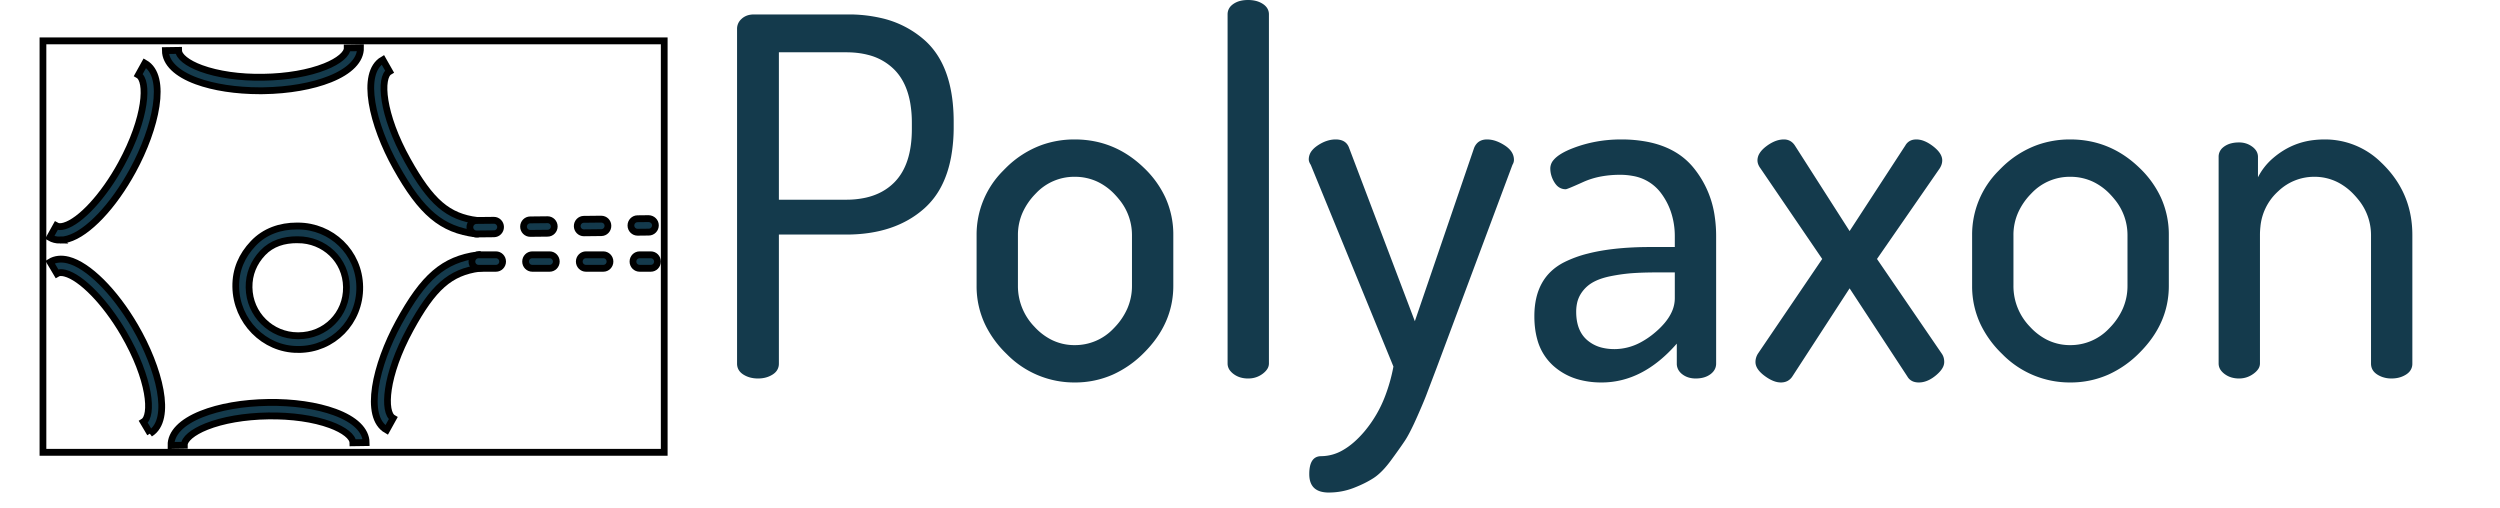 <svg viewBox="0 0 502 102" xmlns="http://www.w3.org/2000/svg">

 <g>
  <title>background</title>
  <rect fill="none" id="canvas_background" height="102" width="502" y="-1" x="-1"/>
 </g>
 <g>
  <title>Layer 1</title>
  <g id="svg_1" fill="#143a4c">
   <path id="svg_2" d="m270.9,29.7l13.2,34.8l11.9,-34.8a2.947,2.947 0 0 1 0.604,-0.948q0.733,-0.752 1.996,-0.752a5.455,5.455 0 0 1 1.835,0.334q0.841,0.299 1.715,0.866a5.332,5.332 0 0 1 0.915,0.736q0.526,0.537 0.756,1.155a2.867,2.867 0 0 1 0.179,1.009a1.789,1.789 0 0 1 -0.14,0.684a2.346,2.346 0 0 1 -0.16,0.316l-15.2,40.7l-1.9,5q-0.46,1.289 -1.768,4.274a238.688,238.688 0 0 1 -0.232,0.526a72.821,72.821 0 0 1 -0.718,1.581q-1.032,2.194 -1.782,3.319q-0.765,1.149 -2,2.854a193.968,193.968 0 0 1 -0.8,1.096a21.08,21.08 0 0 1 -1.225,1.525q-1.159,1.303 -2.275,2.025q-1.647,1.066 -3.903,1.944a29.916,29.916 0 0 1 -0.147,0.056q-2.35,0.9 -4.95,0.9a5.939,5.939 0 0 1 -1.516,-0.176q-2.384,-0.631 -2.384,-3.524q0,-3.467 2.226,-3.595a3.03,3.03 0 0 1 0.174,-0.005a8.76,8.76 0 0 0 4.369,-1.223q2.223,-1.262 4.381,-3.827a24.588,24.588 0 0 0 4.078,-7.001a33.881,33.881 0 0 0 1.672,-5.949l-16.6,-40.5q-0.28,-0.42 -0.364,-0.792a1.397,1.397 0 0 1 -0.036,-0.308a2.804,2.804 0 0 1 0.667,-1.799q0.321,-0.398 0.798,-0.762a6.449,6.449 0 0 1 0.335,-0.239q1.8,-1.2 3.6,-1.2a3.938,3.938 0 0 1 1.01,0.12q1.189,0.315 1.645,1.46a3.177,3.177 0 0 1 0.045,0.12zm174.6,43.3l0,-41.5a2.379,2.379 0 0 1 0.819,-1.838a3.309,3.309 0 0 1 0.331,-0.262a4.263,4.263 0 0 1 1.453,-0.636q0.586,-0.141 1.271,-0.161a7.826,7.826 0 0 1 0.226,-0.003q1.5,0 2.65,0.85a3.358,3.358 0 0 1 0.631,0.596a2.268,2.268 0 0 1 0.519,1.454l0,4.1a12.503,12.503 0 0 1 3.099,-3.908a16.45,16.45 0 0 1 2.051,-1.492a14.678,14.678 0 0 1 6.18,-2.087a18.552,18.552 0 0 1 2.07,-0.113a16.041,16.041 0 0 1 11.35,4.64a21.731,21.731 0 0 1 1,1.01q5.25,5.65 5.25,13.55l0,25.8a2.418,2.418 0 0 1 -0.849,1.9a3.302,3.302 0 0 1 -0.401,0.3a5.039,5.039 0 0 1 -2.029,0.737a6.5,6.5 0 0 1 -0.921,0.063a5.454,5.454 0 0 1 -1.809,-0.293a4.951,4.951 0 0 1 -1.041,-0.507q-1.243,-0.796 -1.25,-2.186a3.137,3.137 0 0 1 0,-0.014l0,-25.8a11.222,11.222 0 0 0 -2.603,-7.186a14.923,14.923 0 0 0 -0.797,-0.914a11.968,11.968 0 0 0 -3.204,-2.461a10.304,10.304 0 0 0 -4.796,-1.139a10.387,10.387 0 0 0 -7.131,2.809a13.73,13.73 0 0 0 -0.469,0.441a10.923,10.923 0 0 0 -3.211,6.796a14.995,14.995 0 0 0 -0.089,1.654l0,25.8a1.969,1.969 0 0 1 -0.345,1.095q-0.203,0.308 -0.523,0.603a4.956,4.956 0 0 1 -0.432,0.352q-1.3,0.95 -2.9,0.95a5.348,5.348 0 0 1 -1.478,-0.196a4.341,4.341 0 0 1 -1.422,-0.704a3.707,3.707 0 0 1 -0.632,-0.592a2.307,2.307 0 0 1 -0.568,-1.508zm-92.5,-2l12.9,-19l-12.4,-18.2a3.419,3.419 0 0 1 -0.371,-0.612q-0.207,-0.448 -0.227,-0.895a2.135,2.135 0 0 1 -0.002,-0.093a2.697,2.697 0 0 1 0.436,-1.44q0.45,-0.724 1.364,-1.41a8.075,8.075 0 0 1 1.267,-0.789q0.782,-0.386 1.544,-0.506a4.406,4.406 0 0 1 0.689,-0.055a2.604,2.604 0 0 1 1.146,0.247q0.53,0.255 0.928,0.776a3.39,3.39 0 0 1 0.126,0.177l11,17.2l11.2,-17.2a2.338,2.338 0 0 1 0.883,-0.89q0.434,-0.242 0.994,-0.295a3.439,3.439 0 0 1 0.323,-0.015a4.245,4.245 0 0 1 1.518,0.298q0.57,0.217 1.163,0.593a9.248,9.248 0 0 1 0.719,0.509a7.369,7.369 0 0 1 0.809,0.722q0.933,0.978 0.988,1.957a2.181,2.181 0 0 1 0.003,0.121a2.748,2.748 0 0 1 -0.215,1.05a3.66,3.66 0 0 1 -0.285,0.55l-12.6,18.2l13,19a2.659,2.659 0 0 1 0.46,1.154a3.542,3.542 0 0 1 0.04,0.546a2.33,2.33 0 0 1 -0.28,1.073q-0.377,0.732 -1.261,1.493a9.241,9.241 0 0 1 -0.159,0.134a7.282,7.282 0 0 1 -1.208,0.819q-0.805,0.427 -1.61,0.54a4.164,4.164 0 0 1 -0.582,0.041a3.329,3.329 0 0 1 -0.912,-0.117a2.274,2.274 0 0 1 -1.388,-1.083l-11.6,-17.7l-11.5,17.7a2.65,2.65 0 0 1 -0.93,0.876q-0.507,0.279 -1.154,0.318a3.567,3.567 0 0 1 -0.216,0.006a3.986,3.986 0 0 1 -1.319,-0.24q-0.94,-0.329 -1.981,-1.11a7.071,7.071 0 0 1 -0.808,-0.699q-0.973,-0.993 -0.991,-2.011a2.176,2.176 0 0 1 -0.001,-0.04q0,-0.9 0.5,-1.7zm-205,2l0,-67.2a2.626,2.626 0 0 1 0.835,-1.942a3.512,3.512 0 0 1 0.115,-0.108a3.279,3.279 0 0 1 1.65,-0.783a4.571,4.571 0 0 1 0.8,-0.067l18.9,0a28.759,28.759 0 0 1 6.602,0.716a19.694,19.694 0 0 1 8.798,4.484q4.758,4.266 5.613,12.569a37.442,37.442 0 0 1 0.187,3.831l0,0.9a33.614,33.614 0 0 1 -0.52,6.126q-0.625,3.368 -2.003,5.978a15.343,15.343 0 0 1 -3.377,4.346q-5.9,5.25 -15.7,5.25l-13.5,0l0,25.9a2.418,2.418 0 0 1 -0.849,1.9a3.302,3.302 0 0 1 -0.401,0.3a5.039,5.039 0 0 1 -2.029,0.737a6.5,6.5 0 0 1 -0.921,0.063a6.076,6.076 0 0 1 -1.541,-0.188a4.89,4.89 0 0 1 -1.409,-0.612q-1.243,-0.796 -1.25,-2.186a3.137,3.137 0 0 1 0,-0.014zm183.5,-23.4l4.8,0l0,-2.1a15.279,15.279 0 0 0 -0.799,-5.013a13.557,13.557 0 0 0 -1.951,-3.687a8.894,8.894 0 0 0 -5.747,-3.483a13.729,13.729 0 0 0 -2.503,-0.217a20.735,20.735 0 0 0 -3.717,0.319a15.704,15.704 0 0 0 -3.683,1.131a166.671,166.671 0 0 1 -0.754,0.34q-2.431,1.087 -2.734,1.11a0.16,0.16 0 0 1 -0.012,0a2.435,2.435 0 0 1 -1.912,-0.891a3.718,3.718 0 0 1 -0.338,-0.459a5.446,5.446 0 0 1 -0.757,-1.876a5.116,5.116 0 0 1 -0.093,-0.974a2.592,2.592 0 0 1 0.667,-1.68q1.075,-1.29 3.883,-2.37q4.55,-1.75 9.65,-1.75a27.491,27.491 0 0 1 5.365,0.489q3.181,0.634 5.599,2.088a13.763,13.763 0 0 1 3.486,2.973a19.725,19.725 0 0 1 4.395,10.111a26.52,26.52 0 0 1 0.255,3.739l0,25.6q0,1.3 -1.15,2.15q-1.15,0.85 -2.95,0.85a5.003,5.003 0 0 1 -1.304,-0.163a3.928,3.928 0 0 1 -1.396,-0.687a3.018,3.018 0 0 1 -0.691,-0.733a2.533,2.533 0 0 1 -0.409,-1.417l0,-4q-6.8,7.8 -15.1,7.8a17.27,17.27 0 0 1 -4.344,-0.519a12.635,12.635 0 0 1 -5.406,-2.881a10.916,10.916 0 0 1 -3.2,-5.378q-0.55,-2.034 -0.55,-4.522q0,-7.8 6,-10.85a23.076,23.076 0 0 1 4.756,-1.734q4.772,-1.218 11.539,-1.309a82.286,82.286 0 0 1 1.105,-0.007zm-85,23.4l0,-70.1a2.379,2.379 0 0 1 0.819,-1.838a3.309,3.309 0 0 1 0.331,-0.262a4.263,4.263 0 0 1 1.453,-0.636q0.586,-0.141 1.271,-0.161a7.826,7.826 0 0 1 0.226,-0.003a6.691,6.691 0 0 1 1.339,0.127q0.866,0.177 1.547,0.6a4.179,4.179 0 0 1 0.114,0.073a3.039,3.039 0 0 1 0.684,0.609a2.297,2.297 0 0 1 0.516,1.491l0,70.1a2.037,2.037 0 0 1 -0.352,1.127q-0.205,0.313 -0.527,0.613a4.898,4.898 0 0 1 -0.371,0.31a4.661,4.661 0 0 1 -2.622,0.941a5.859,5.859 0 0 1 -0.328,0.009a5.348,5.348 0 0 1 -1.478,-0.196a4.341,4.341 0 0 1 -1.422,-0.704a3.707,3.707 0 0 1 -0.632,-0.592a2.307,2.307 0 0 1 -0.568,-1.508zm-50.4,-15.6l0,-10.2a18.126,18.126 0 0 1 5.315,-12.907a23.931,23.931 0 0 1 0.535,-0.543a19.802,19.802 0 0 1 7.262,-4.649a19.482,19.482 0 0 1 6.588,-1.101q8,0 13.9,5.7a19.673,19.673 0 0 1 4.284,5.91a17.913,17.913 0 0 1 1.616,7.59l0,10.2q0,7.6 -5.95,13.5a20.746,20.746 0 0 1 -6.167,4.308a18.677,18.677 0 0 1 -7.683,1.592a18.936,18.936 0 0 1 -13.615,-5.668a24.63,24.63 0 0 1 -0.185,-0.182a20.662,20.662 0 0 1 -4.132,-5.675a17.872,17.872 0 0 1 -1.768,-7.875zm199.9,0l0,-10.2a18.126,18.126 0 0 1 5.315,-12.907a23.931,23.931 0 0 1 0.535,-0.543a19.802,19.802 0 0 1 7.262,-4.649a19.482,19.482 0 0 1 6.588,-1.101q8,0 13.9,5.7a19.673,19.673 0 0 1 4.284,5.91a17.913,17.913 0 0 1 1.616,7.59l0,10.2q0,7.6 -5.95,13.5a20.746,20.746 0 0 1 -6.167,4.308a18.677,18.677 0 0 1 -7.683,1.592a18.936,18.936 0 0 1 -13.615,-5.668a24.63,24.63 0 0 1 -0.185,-0.182a20.662,20.662 0 0 1 -4.132,-5.675a17.872,17.872 0 0 1 -1.768,-7.875zm-239.6,-46.9l0,29.6l13.5,0a17.951,17.951 0 0 0 3.912,-0.401q3.547,-0.791 5.838,-3.149q3.45,-3.55 3.45,-10.65l0,-1.2a23.273,23.273 0 0 0 -0.32,-3.997q-0.731,-4.185 -3.13,-6.653a11.244,11.244 0 0 0 -5.385,-3.04q-1.792,-0.462 -3.921,-0.505a21.829,21.829 0 0 0 -0.444,-0.005l-13.5,0zm48,36.7l0,10.2a11.703,11.703 0 0 0 3.295,8.187a15.09,15.09 0 0 0 0.105,0.113a11.968,11.968 0 0 0 3.205,2.461a10.304,10.304 0 0 0 4.795,1.139a10.613,10.613 0 0 0 7.779,-3.316a14.116,14.116 0 0 0 0.321,-0.334a13.075,13.075 0 0 0 2.441,-3.63a11.32,11.32 0 0 0 0.959,-4.62l0,-10.2a11.222,11.222 0 0 0 -2.603,-7.186a14.923,14.923 0 0 0 -0.797,-0.914a11.729,11.729 0 0 0 -3.473,-2.584a10.607,10.607 0 0 0 -4.627,-1.016a10.536,10.536 0 0 0 -7.733,3.271a13.721,13.721 0 0 0 -0.317,0.329a13.009,13.009 0 0 0 -2.348,3.447a11.06,11.06 0 0 0 -1.002,4.653zm199.9,0l0,10.2a11.703,11.703 0 0 0 3.295,8.187a15.09,15.09 0 0 0 0.105,0.113a11.968,11.968 0 0 0 3.205,2.461a10.304,10.304 0 0 0 4.795,1.139a10.613,10.613 0 0 0 7.779,-3.316a14.116,14.116 0 0 0 0.321,-0.334a13.075,13.075 0 0 0 2.441,-3.63a11.32,11.32 0 0 0 0.959,-4.62l0,-10.2a11.222,11.222 0 0 0 -2.603,-7.186a14.923,14.923 0 0 0 -0.797,-0.914a11.729,11.729 0 0 0 -3.473,-2.584a10.607,10.607 0 0 0 -4.627,-1.016a10.536,10.536 0 0 0 -7.733,3.271a13.721,13.721 0 0 0 -0.317,0.329a13.009,13.009 0 0 0 -2.348,3.447a11.06,11.06 0 0 0 -1.002,4.653zm-68,12.7l0,-5.2l-3.5,0q-2.9,0 -5,0.15a33.753,33.753 0 0 0 -3.234,0.394a38.462,38.462 0 0 0 -1.116,0.206q-1.82,0.364 -3.116,0.99a8.204,8.204 0 0 0 -0.584,0.31q-1.45,0.85 -2.35,2.3a5.816,5.816 0 0 0 -0.75,1.944a8.176,8.176 0 0 0 -0.15,1.606q0,2.796 1.2,4.565a5.728,5.728 0 0 0 0.9,1.035a7.129,7.129 0 0 0 3.266,1.655a10.502,10.502 0 0 0 2.334,0.245a11.111,11.111 0 0 0 5.216,-1.341a16.171,16.171 0 0 0 2.934,-2.009a15.844,15.844 0 0 0 1.91,-1.896q0.924,-1.105 1.43,-2.226a6.579,6.579 0 0 0 0.61,-2.728z"/>
  </g>
  <!-- Created with Method Draw - http://github.com/duopixel/Method-Draw/ -->
  <g stroke="null" id="svg_49">
   <g stroke="null" transform="matrix(1.356,0,0,1.377,80.796,183.693) " id="svg_47">
    <title stroke="null" transform="translate(7.374,0.726) translate(-2.95,-145.952) translate(-64.152,2.905) translate(0.737,0.726) translate(-1.475,-4.357) translate(-2.95,-21.784) translate(5.25,-6.592) translate(-50.309,0.949) translate(56.25,0) translate(0,46.938) ">background</title>
    <rect stroke="null" fill="none" id="svg_45" height="60" width="92" y="-127.442" x="-53.224"/>
   </g>
   <g stroke="null" transform="matrix(1.356,0,0,1.377,80.796,183.693) " id="svg_48">
    <title stroke="null" transform="translate(7.374,0.726) translate(-2.95,-145.952) translate(-64.152,2.905) translate(0.737,0.726) translate(-1.475,-4.357) translate(-2.95,-21.784) translate(5.25,-6.592) translate(-50.309,0.949) translate(56.25,0) translate(0,46.938) ">Layer 1</title>
    <g stroke="null" id="svg_25">
     <g stroke="null" id="svg_26">
      <g stroke="null" id="svg_43">
       <path stroke="null" fill="#143a4c" id="svg_44" d="m-21.105,-120.166c-3.511,0 -6.812,-0.497 -9.349,-1.411c-2.97,-1.071 -4.62,-2.65 -4.647,-4.445l1.967,-0.029c0.012,0.879 1.295,1.884 3.347,2.625c2.449,0.883 5.725,1.355 9.197,1.291c3.482,-0.05 6.734,-0.604 9.155,-1.558c2.03,-0.799 3.283,-1.842 3.27,-2.72l1.968,-0.029c0.027,1.795 -1.577,3.421 -4.515,4.578c-2.637,1.039 -6.135,1.64 -9.848,1.694c-0.183,0.003 -0.364,0.004 -0.545,0.004z"/>
      </g>
      <g stroke="null" id="svg_41">
       <path stroke="null" fill="#143a4c" id="svg_42" d="m-34.263,-68.442c-0.026,-1.795 1.577,-3.421 4.516,-4.578c2.637,-1.039 6.135,-1.641 9.848,-1.694c3.711,-0.062 7.227,0.445 9.893,1.407c2.971,1.071 4.621,2.649 4.647,4.445l-1.967,0.029c-0.012,-0.878 -1.295,-1.884 -3.347,-2.624c-2.449,-0.883 -5.713,-1.345 -9.197,-1.291c-3.482,0.05 -6.734,0.603 -9.155,1.557c-2.03,0.8 -3.283,1.842 -3.27,2.721l-1.968,0.028z"/>
      </g>
      <g stroke="null" id="svg_39">
       <path stroke="null" fill="#143a4c" id="svg_40" d="m-50.695,-98.385c-0.56,0 -1.076,-0.128 -1.529,-0.383l0.965,-1.714c0.291,0.164 0.694,0.176 1.197,0.033c2.392,-0.678 5.857,-4.391 8.424,-9.029c3.774,-6.815 4.023,-12.163 2.539,-12.997l0.965,-1.714c3.412,1.919 1.628,9.502 -1.783,15.662c-2.891,5.22 -6.662,9.133 -9.609,9.968c-0.403,0.117 -0.795,0.174 -1.169,0.174z"/>
      </g>
      <g stroke="null" id="svg_37">
       <path stroke="null" fill="#143a4c" id="svg_38" d="m-37.347,-70.188l-1.014,-1.684c1.458,-0.877 1.053,-6.217 -2.917,-12.918c-2.702,-4.562 -6.273,-8.172 -8.684,-8.781c-0.507,-0.127 -0.909,-0.105 -1.196,0.067l-1.014,-1.684c0.743,-0.447 1.674,-0.547 2.691,-0.29c2.97,0.75 6.854,4.551 9.895,9.685c3.589,6.059 5.594,13.587 2.239,15.605z"/>
      </g>
      <g stroke="null" id="svg_35">
       <path stroke="null" fill="#143a4c" id="svg_36" d="m-15.492,-82.442c-4.988,0 -9.106,-4.125 -9.179,-9.148c-0.036,-2.467 0.884,-4.539 2.59,-6.309c1.709,-1.773 4.001,-2.543 6.454,-2.543l0.135,0c4.988,0 9.105,3.844 9.178,8.867c0.074,5.095 -3.983,9.133 -9.044,9.133l-0.134,0zm0,-16l-0.106,0c-1.925,0 -3.724,0.512 -5.066,1.904c-1.344,1.394 -2.068,3.106 -2.04,5.051c0.057,3.955 3.293,7.045 7.212,7.045l0.105,0c3.976,0 7.164,-3.093 7.105,-7.105c-0.057,-3.955 -3.292,-6.895 -7.21,-6.895z"/>
      </g>
      <g stroke="null" id="svg_33">
       <path stroke="null" fill="#143a4c" id="svg_34" d="m-2.326,-70.697c-3.413,-1.92 -1.628,-9.502 1.783,-15.662c3.706,-6.694 6.656,-9.186 11.692,-9.875l0.267,1.948c-4.358,0.595 -6.847,2.753 -10.238,8.879c-3.774,6.814 -4.023,12.162 -2.54,12.997l-0.964,1.713z"/>
      </g>
      <g stroke="null" id="svg_31">
       <path stroke="null" fill="#143a4c" id="svg_32" d="m10.857,-99.29c-5.042,-0.635 -8.02,-3.095 -11.798,-9.749c-3.477,-6.124 -5.341,-13.687 -1.95,-15.642l0.984,1.703c-1.475,0.85 -1.168,6.195 2.678,12.969c3.456,6.089 5.968,8.22 10.332,8.769l-0.246,1.95z"/>
      </g>
      <g stroke="null" id="svg_29">
       <path stroke="null" fill="#143a4c" id="svg_30" d="m36.792,-94.277l-1.661,0c-0.544,0 -0.984,-0.44 -0.984,-0.983s0.44,-0.983 0.984,-0.983l1.661,0c0.544,0 0.984,0.44 0.984,0.983s-0.44,0.983 -0.984,0.983zm-7.032,0l-2.578,0c-0.544,0 -0.984,-0.44 -0.984,-0.983s0.44,-0.983 0.984,-0.983l2.578,0c0.544,0 0.984,0.44 0.984,0.983s-0.44,0.983 -0.984,0.983zm-7.95,0l-2.578,0c-0.544,0 -0.984,-0.44 -0.984,-0.983s0.44,-0.983 0.984,-0.983l2.578,0c0.544,0 0.984,0.44 0.984,0.983s-0.44,0.983 -0.984,0.983zm-7.949,0l-2.578,0c-0.544,0 -0.984,-0.44 -0.984,-0.983s0.44,-0.983 0.984,-0.983l2.578,0c0.544,0 0.984,0.44 0.984,0.983s-0.441,0.983 -0.984,0.983z"/>
      </g>
      <g stroke="null" id="svg_27">
       <path stroke="null" fill="#143a4c" id="svg_28" d="m10.98,-99.283c-0.539,0 -0.978,-0.433 -0.984,-0.972c-0.006,-0.543 0.43,-0.988 0.973,-0.994l2.578,-0.027c0.004,0 0.008,0 0.011,0c0.539,0 0.978,0.433 0.984,0.972c0.006,0.543 -0.43,0.988 -0.973,0.994l-2.578,0.027c-0.005,0 -0.009,0 -0.011,0zm7.949,-0.085c-0.539,0 -0.978,-0.433 -0.984,-0.972c-0.006,-0.543 0.43,-0.988 0.973,-0.994l2.578,-0.027c0.004,0 0.008,0 0.011,0c0.539,0 0.978,0.433 0.984,0.972c0.006,0.543 -0.43,0.988 -0.973,0.994l-2.578,0.027c-0.004,0 -0.008,0 -0.011,0zm7.949,-0.084c-0.539,0 -0.978,-0.433 -0.984,-0.972c-0.006,-0.543 0.429,-0.988 0.973,-0.994l2.578,-0.028c0.581,0.017 0.989,0.429 0.994,0.972c0.006,0.543 -0.429,0.988 -0.973,0.994l-2.578,0.028c-0.003,0 -0.006,0 -0.01,0zm7.95,-0.085c-0.539,0 -0.978,-0.433 -0.984,-0.972c-0.006,-0.543 0.43,-0.988 0.973,-0.994l1.66,-0.018c0.538,0.024 0.989,0.43 0.994,0.972c0.006,0.543 -0.43,0.988 -0.973,0.994l-1.66,0.018c-0.004,0 -0.006,0 -0.01,0z"/>
      </g>
     </g>
    </g>
   </g>
  </g>
 </g>
</svg>
